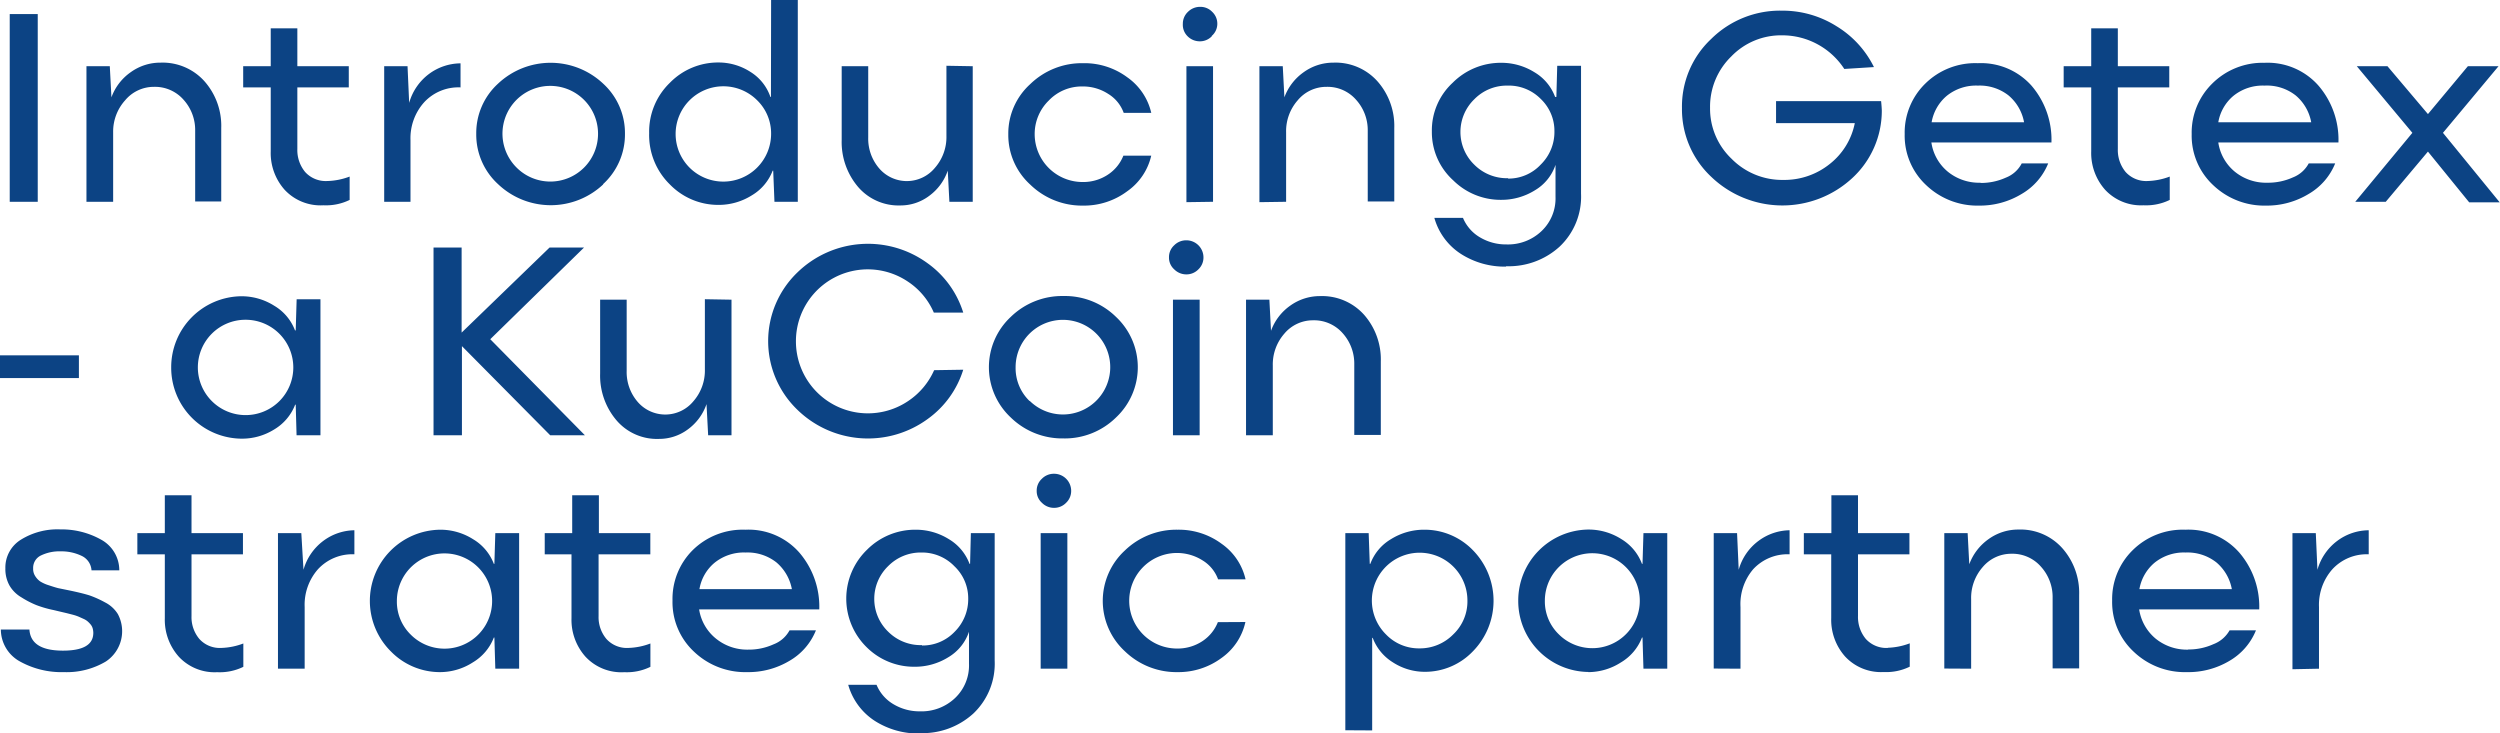 <svg xmlns="http://www.w3.org/2000/svg" viewBox="0 0 321.26 94.21"><defs><style>.cls-1{fill:#0c4384;}</style></defs><title>Ресурс 20</title><g id="Слой_2" data-name="Слой 2"><g id="Слой_4" data-name="Слой 4"><path class="cls-1" d="M1.25,25.93V1.81h3.6V25.93Zm9.86,0V8.51h3l.21,4h0a6.74,6.74,0,0,1,2.49-3.24,6.48,6.48,0,0,1,3.82-1.22,7.22,7.22,0,0,1,5.65,2.4,8.64,8.64,0,0,1,2.15,6v9.44H25.08V16.82a5.79,5.79,0,0,0-1.49-4,4.88,4.88,0,0,0-3.8-1.66,4.8,4.8,0,0,0-3.71,1.73A6,6,0,0,0,14.54,17v8.93Zm31-2.67a8.69,8.69,0,0,0,2.82-.57v3a6.89,6.89,0,0,1-3.36.69,6.3,6.3,0,0,1-5-2,7.1,7.1,0,0,1-1.78-4.94V11.23H31.25V8.51h3.54V3.64h3.42V8.51h6.61v2.72H38.21v7.93a4.41,4.41,0,0,0,1,2.94A3.56,3.56,0,0,0,42.06,23.26Zm7.26,2.67V8.51h3l.21,4.71h0a7,7,0,0,1,2.54-3.71,6.89,6.89,0,0,1,4.06-1.37v3.09a6,6,0,0,0-4.68,1.92A6.9,6.9,0,0,0,52.75,18v7.93Zm28.16-2.25a9.83,9.83,0,0,1-13.51,0,8.63,8.63,0,0,1-2.82-6.47A8.6,8.6,0,0,1,64,10.75a9.85,9.85,0,0,1,13.51,0,8.61,8.61,0,0,1,2.8,6.46A8.65,8.65,0,0,1,77.48,23.68ZM66.39,21.54a6.13,6.13,0,0,0,10.46-4.32,6.14,6.14,0,1,0-10.46,4.32ZM99.09,0h3.43V25.93h-3l-.16-4h-.07a6.3,6.3,0,0,1-2.69,3.18,8,8,0,0,1-4.25,1.22,8.66,8.66,0,0,1-6.27-2.63,8.86,8.86,0,0,1-2.66-6.57,8.73,8.73,0,0,1,2.66-6.49,8.65,8.65,0,0,1,6.24-2.61,7.55,7.55,0,0,1,4.13,1.22A6.1,6.1,0,0,1,99,12.46h.07ZM88.61,21.54a6.14,6.14,0,0,0,10.48-4.32,5.94,5.94,0,0,0-1.79-4.33,6.14,6.14,0,0,0-8.69,0,6.12,6.12,0,0,0,0,8.65ZM125,8.51V25.93h-3l-.21-4h0a6.71,6.71,0,0,1-2.4,3.25,6.11,6.11,0,0,1-3.68,1.22A6.85,6.85,0,0,1,110.25,24a8.9,8.9,0,0,1-2.09-6V8.51h3.41v9.14a5.85,5.85,0,0,0,1.42,4,4.68,4.68,0,0,0,7.14-.07,6,6,0,0,0,1.49-4.13v-9ZM147.94,20a7.68,7.68,0,0,1-3.09,4.58,9.25,9.25,0,0,1-5.67,1.84,9.52,9.52,0,0,1-6.78-2.69,8.61,8.61,0,0,1-2.83-6.47,8.57,8.57,0,0,1,2.83-6.46,9.51,9.51,0,0,1,6.78-2.68,9.23,9.23,0,0,1,5.69,1.82,7.67,7.67,0,0,1,3.07,4.56H144.4a4.73,4.73,0,0,0-2-2.44,5.94,5.94,0,0,0-3.29-.95,5.87,5.87,0,0,0-4.35,1.82,6,6,0,0,0-1.8,4.34,6.16,6.16,0,0,0,6.15,6.12,5.73,5.73,0,0,0,3.25-.94,5.22,5.22,0,0,0,2-2.45Zm7.78-15.34a2.1,2.1,0,0,1-1.54.65,2.2,2.2,0,0,1-1.57-.65A2.06,2.06,0,0,1,152,3.07a2.08,2.08,0,0,1,.66-1.55,2.19,2.19,0,0,1,1.57-.64,2.09,2.09,0,0,1,1.54.64,2.08,2.08,0,0,1,.66,1.55A2.06,2.06,0,0,1,155.72,4.61Zm-3.26,21.32V8.51h3.42V25.93Zm9.38,0V8.51h3l.21,4h0a6.8,6.8,0,0,1,2.49-3.24,6.5,6.5,0,0,1,3.82-1.22,7.22,7.22,0,0,1,5.65,2.4,8.65,8.65,0,0,1,2.16,6v9.44h-3.41V16.82a5.8,5.8,0,0,0-1.5-4,4.86,4.86,0,0,0-3.79-1.66,4.77,4.77,0,0,0-3.71,1.73A6,6,0,0,0,165.27,17v8.93Zm31.71,8.28a10.4,10.4,0,0,1-5.83-1.64,8.12,8.12,0,0,1-3.4-4.62H188a5.18,5.18,0,0,0,2.2,2.51,6.51,6.51,0,0,0,3.39.9,6.24,6.24,0,0,0,4.5-1.71,5.78,5.78,0,0,0,1.8-4.41V21.29l0-.11a6,6,0,0,1-2.66,3.28,8.11,8.11,0,0,1-4.32,1.22,8.64,8.64,0,0,1-6.16-2.5A8.34,8.34,0,0,1,184,16.89a8.33,8.33,0,0,1,2.68-6.26,8.72,8.72,0,0,1,6.22-2.56,8,8,0,0,1,4.26,1.2,6.18,6.18,0,0,1,2.68,3.19H200l.11-4h3.06V24.89a8.82,8.82,0,0,1-2.74,6.79A9.7,9.7,0,0,1,193.55,34.21Zm.25-11.31A5.66,5.66,0,0,0,198,21.14a5.86,5.86,0,0,0,1.75-4.28A5.67,5.67,0,0,0,198,12.72,5.77,5.77,0,0,0,193.72,11a5.83,5.83,0,0,0-4.26,1.75,5.85,5.85,0,0,0,0,8.42A5.91,5.91,0,0,0,193.8,22.9ZM241.73,13c.05.48.08.89.09,1.22a11.76,11.76,0,0,1-3.76,8.63,13.21,13.21,0,0,1-18.16-.13,11.88,11.88,0,0,1-3.76-8.82A11.9,11.9,0,0,1,219.9,5,12.58,12.58,0,0,1,229,1.37a13,13,0,0,1,7,2,12.72,12.72,0,0,1,4.81,5.25L237,8.86a9.52,9.52,0,0,0-8-4.32,8.87,8.87,0,0,0-6.53,2.72,9,9,0,0,0-2.72,6.57,8.88,8.88,0,0,0,2.76,6.57,9.12,9.12,0,0,0,6.65,2.72,9.31,9.31,0,0,0,6-2.07,8.87,8.87,0,0,0,3.19-5.23H228.23V13Zm12.78,10.51a7.72,7.72,0,0,0,3.24-.68A3.88,3.88,0,0,0,259.8,21h3.4a8,8,0,0,1-3.42,3.93,10.32,10.32,0,0,1-5.44,1.49,9.51,9.51,0,0,1-6.82-2.63,8.69,8.69,0,0,1-2.76-6.57,8.8,8.8,0,0,1,2.63-6.46,9.14,9.14,0,0,1,6.77-2.64A8.7,8.7,0,0,1,261.05,11a10.66,10.66,0,0,1,2.57,7.31H248.19a6,6,0,0,0,2.12,3.76A6.37,6.37,0,0,0,254.51,23.48ZM254.16,11a6,6,0,0,0-4,1.32,5.72,5.72,0,0,0-1.94,3.39H260.1a5.87,5.87,0,0,0-2-3.45A6,6,0,0,0,254.16,11ZM276,23.26a8.69,8.69,0,0,0,2.82-.57v3a6.89,6.89,0,0,1-3.36.69,6.3,6.3,0,0,1-4.95-2,7.1,7.1,0,0,1-1.78-4.94V11.23h-3.54V8.51h3.54V3.64h3.42V8.51h6.61v2.72h-6.61v7.93a4.41,4.41,0,0,0,1,2.94A3.56,3.56,0,0,0,276,23.26Zm15.4.22a7.72,7.72,0,0,0,3.24-.68A3.92,3.92,0,0,0,296.68,21h3.4a8,8,0,0,1-3.42,3.93,10.32,10.32,0,0,1-5.44,1.49,9.51,9.51,0,0,1-6.82-2.63,8.69,8.69,0,0,1-2.76-6.57,8.83,8.83,0,0,1,2.62-6.46A9.18,9.18,0,0,1,291,8.07,8.7,8.7,0,0,1,297.93,11a10.66,10.66,0,0,1,2.57,7.31H285.06a6,6,0,0,0,2.13,3.76A6.37,6.37,0,0,0,291.39,23.48ZM291,11a6,6,0,0,0-4,1.32,5.67,5.67,0,0,0-1.94,3.39H297a5.87,5.87,0,0,0-2-3.45A6,6,0,0,0,291,11Zm30.22,15h-3.92L312,19.48l-5.42,6.45h-3.92L310,17.07l-7.14-8.56h3.94L312,14.66l5.13-6.15h3.94l-7.14,8.56ZM10.14,45.66v2.92H0V45.66ZM31,56.37a9.12,9.12,0,0,1-9-9.15,9.12,9.12,0,0,1,9-9.15,7.84,7.84,0,0,1,4.24,1.22,6.25,6.25,0,0,1,2.67,3.17H38l.12-4h3.06V55.93H38.11L38,52h-.07a6.38,6.38,0,0,1-2.7,3.19A7.8,7.8,0,0,1,31,56.37Zm-3.78-4.83a6.14,6.14,0,0,0,8.69,0,6.13,6.13,0,0,0-4.34-10.45,6.12,6.12,0,0,0-4.35,10.45Zm28.49,4.39V31.81h3.61V42.74h0l11.3-10.93h4.43L63,43.59,75.16,55.93H70.7L59.36,44.48h0V55.93ZM94,38.51V55.93H91l-.21-4h0a6.71,6.71,0,0,1-2.4,3.25,6.16,6.16,0,0,1-3.68,1.22A6.84,6.84,0,0,1,79.21,54a8.85,8.85,0,0,1-2.09-6V38.51h3.41v9.14a5.85,5.85,0,0,0,1.42,4,4.68,4.68,0,0,0,7.14-.07,6,6,0,0,0,1.49-4.13v-9Zm29.78,9a12.26,12.26,0,0,1-4.58,6.34,13,13,0,0,1-16.73-1.19,12.24,12.24,0,0,1,0-17.65,13,13,0,0,1,16.73-1.18,12.26,12.26,0,0,1,4.58,6.34H120a9.07,9.07,0,0,0-3.36-4,9.23,9.23,0,0,0-14.36,7.7,9.25,9.25,0,0,0,14.37,7.7,9.27,9.27,0,0,0,3.39-4Zm19.63,6.14a9.38,9.38,0,0,1-6.75,2.69,9.48,9.48,0,0,1-6.77-2.69,8.84,8.84,0,0,1,0-12.93,9.47,9.47,0,0,1,6.77-2.68,9.37,9.37,0,0,1,6.75,2.68,8.86,8.86,0,0,1,0,12.93Zm-11.09-2.14a6.08,6.08,0,1,0-1.81-4.32A5.86,5.86,0,0,0,132.31,51.54ZM154,34.61a2.12,2.12,0,0,1-1.55.65,2.18,2.18,0,0,1-1.56-.65,2,2,0,0,1-.67-1.54,2.05,2.05,0,0,1,.67-1.55,2.17,2.17,0,0,1,1.56-.64,2.2,2.2,0,0,1,2.2,2.19A2.09,2.09,0,0,1,154,34.61Zm-3.27,21.32V38.51h3.43V55.93Zm9.39,0V38.51h3l.21,4h0a6.78,6.78,0,0,1,2.48-3.24,6.53,6.53,0,0,1,3.83-1.22,7.24,7.24,0,0,1,5.65,2.4,8.69,8.69,0,0,1,2.15,6v9.44h-3.41V46.82a5.84,5.84,0,0,0-1.49-4,4.88,4.88,0,0,0-3.8-1.66,4.79,4.79,0,0,0-3.71,1.73A6,6,0,0,0,163.56,47v8.93ZM8.21,86.37A11,11,0,0,1,2.56,85a4.7,4.7,0,0,1-2.45-4.1H3.78c.12,1.81,1.55,2.71,4.31,2.71q3.89,0,3.9-2.27a2.27,2.27,0,0,0-.08-.59,1.4,1.4,0,0,0-.27-.51,3.56,3.56,0,0,0-.38-.39,2.11,2.11,0,0,0-.54-.33l-.6-.27A5.62,5.62,0,0,0,9.38,79l-.78-.2-.85-.2-.84-.2a14.12,14.12,0,0,1-2.23-.64,11.93,11.93,0,0,1-1.93-1,4.21,4.21,0,0,1-1.53-1.52,4.34,4.34,0,0,1-.53-2.2,4.2,4.2,0,0,1,2-3.69,8.91,8.91,0,0,1,5.08-1.32A10.37,10.37,0,0,1,13,69.35a4.48,4.48,0,0,1,2.33,3.94H11.76a2.2,2.2,0,0,0-1.27-1.86,6,6,0,0,0-2.69-.58,5.45,5.45,0,0,0-2.54.53,1.76,1.76,0,0,0-1,1.66,1.69,1.69,0,0,0,.27,1,2.44,2.44,0,0,0,.61.66,4.65,4.65,0,0,0,1.1.5c.51.17.92.3,1.24.38L9,75.89c1,.21,1.86.42,2.5.62a13.31,13.31,0,0,1,2,.9,4.12,4.12,0,0,1,1.65,1.51A4.67,4.67,0,0,1,13.61,85,9.83,9.83,0,0,1,8.21,86.37Zm20.25-3.11a8.64,8.64,0,0,0,2.81-.57v3a6.89,6.89,0,0,1-3.36.69,6.28,6.28,0,0,1-4.94-2,7.11,7.11,0,0,1-1.79-4.94V71.23H17.65V68.51h3.53V63.64h3.43v4.87h6.61v2.72H24.61v7.93a4.36,4.36,0,0,0,1,2.94A3.53,3.53,0,0,0,28.46,83.26Zm7.26,2.67V68.51h3L39,73.22h0a7,7,0,0,1,2.54-3.71,6.84,6.84,0,0,1,4-1.37v3.09a6,6,0,0,0-4.68,1.92A6.9,6.9,0,0,0,39.15,78v7.93Zm20.83.44a8.8,8.8,0,0,1-6.29-2.63,9.15,9.15,0,0,1,6.29-15.67,7.84,7.84,0,0,1,4.24,1.22,6.25,6.25,0,0,1,2.67,3.17h.07l.12-3.95h3.06V85.93H63.65l-.12-4h-.07a6.38,6.38,0,0,1-2.7,3.19A7.8,7.8,0,0,1,56.55,86.37Zm-3.78-4.83A6.12,6.12,0,1,0,51,77.22,5.91,5.91,0,0,0,52.77,81.54Zm28,1.72a8.59,8.59,0,0,0,2.81-.57v3a6.88,6.88,0,0,1-3.35.69,6.3,6.3,0,0,1-5-2,7.11,7.11,0,0,1-1.79-4.94V71.23H70V68.51h3.53V63.64h3.43v4.87h6.61v2.72H76.92v7.93a4.36,4.36,0,0,0,1,2.94A3.53,3.53,0,0,0,80.77,83.26Zm15.4.22a7.64,7.64,0,0,0,3.23-.68A3.91,3.91,0,0,0,101.46,81h3.39a7.92,7.92,0,0,1-3.42,3.93A10.27,10.27,0,0,1,96,86.37a9.53,9.53,0,0,1-6.82-2.63,8.69,8.69,0,0,1-2.76-6.57A8.84,8.84,0,0,1,89,70.71a9.15,9.15,0,0,1,6.78-2.64A8.7,8.7,0,0,1,102.71,71a10.66,10.66,0,0,1,2.57,7.31H89.84A6,6,0,0,0,92,82.06,6.37,6.37,0,0,0,96.17,83.48ZM95.82,71a6,6,0,0,0-4,1.32,5.62,5.62,0,0,0-1.94,3.39h11.88a5.92,5.92,0,0,0-2-3.45A6,6,0,0,0,95.82,71Zm22.41,23.26a10.43,10.43,0,0,1-5.84-1.64A8.15,8.15,0,0,1,109,88h3.64a5.18,5.18,0,0,0,2.2,2.51,6.51,6.51,0,0,0,3.39.9,6.24,6.24,0,0,0,4.5-1.71,5.77,5.77,0,0,0,1.79-4.41V81.29l0-.11a6.06,6.06,0,0,1-2.66,3.28,8.11,8.11,0,0,1-4.32,1.22,8.62,8.62,0,0,1-6.16-2.5,8.74,8.74,0,0,1,.05-12.55,8.72,8.72,0,0,1,6.22-2.56,8,8,0,0,1,4.26,1.2,6.23,6.23,0,0,1,2.68,3.19h.07l.1-3.95h3.06V84.89a8.82,8.82,0,0,1-2.73,6.79A9.7,9.7,0,0,1,118.23,94.21Zm.25-11.31a5.68,5.68,0,0,0,4.19-1.76,5.9,5.9,0,0,0,1.75-4.28,5.67,5.67,0,0,0-1.77-4.14A5.79,5.79,0,0,0,118.4,71a5.87,5.87,0,0,0-4.27,1.75,5.86,5.86,0,0,0,0,8.42A5.91,5.91,0,0,0,118.48,82.9ZM137,64.61a2.12,2.12,0,0,1-1.55.65,2.16,2.16,0,0,1-1.56-.65,2,2,0,0,1-.67-1.54,2.05,2.05,0,0,1,.67-1.55,2.15,2.15,0,0,1,1.56-.64,2.2,2.2,0,0,1,2.2,2.19A2.09,2.09,0,0,1,137,64.61Zm-3.27,21.32V68.51h3.43V85.93Zm26.31-6A7.67,7.67,0,0,1,157,84.53a9.3,9.3,0,0,1-5.67,1.84,9.53,9.53,0,0,1-6.79-2.69,8.8,8.8,0,0,1,0-12.93,9.52,9.52,0,0,1,6.79-2.68A9.25,9.25,0,0,1,157,69.89a7.65,7.65,0,0,1,3.06,4.56h-3.53a4.75,4.75,0,0,0-2-2.44,6.14,6.14,0,1,0-3.29,11.33,5.77,5.77,0,0,0,3.26-.94,5.22,5.22,0,0,0,2-2.45Zm12.84,13.91V68.51h3l.14,3.95h.07a6.18,6.18,0,0,1,2.68-3.19,8,8,0,0,1,4.25-1.2,8.63,8.63,0,0,1,6.25,2.63,9.28,9.28,0,0,1,0,13,8.5,8.5,0,0,1-6.14,2.63A7.53,7.53,0,0,1,179,85.12a6.31,6.31,0,0,1-2.6-3.15h-.07V93.86Zm5.22-12.32a5.85,5.85,0,0,0,4.31,1.8,6,6,0,0,0,4.34-1.8,5.83,5.83,0,0,0,1.82-4.32,6.14,6.14,0,1,0-10.47,4.32Zm26,4.83a9.12,9.12,0,0,1-9-9.15,9.12,9.12,0,0,1,9-9.15,7.84,7.84,0,0,1,4.24,1.22A6.29,6.29,0,0,1,211,72.46h.07l.12-3.95h3.06V85.93h-3.06l-.12-4H211a6.38,6.38,0,0,1-2.7,3.19A7.8,7.8,0,0,1,204.12,86.37Zm-3.78-4.83a6.1,6.1,0,1,0-1.8-4.32A5.89,5.89,0,0,0,200.34,81.54Zm19.9,4.39V68.51h3l.21,4.71h0a6.92,6.92,0,0,1,2.54-3.71,6.84,6.84,0,0,1,4-1.37v3.09a6,6,0,0,0-4.68,1.92A6.9,6.9,0,0,0,223.66,78v7.93Zm22.37-2.67a8.69,8.69,0,0,0,2.82-.57v3a6.89,6.89,0,0,1-3.36.69,6.3,6.3,0,0,1-4.95-2,7.1,7.1,0,0,1-1.78-4.94V71.23H231.8V68.51h3.54V63.64h3.42v4.87h6.61v2.72h-6.61v7.93a4.41,4.41,0,0,0,1,2.94A3.56,3.56,0,0,0,242.61,83.26Zm7.26,2.67V68.51h3l.21,4h0a6.86,6.86,0,0,1,2.49-3.24,6.5,6.5,0,0,1,3.82-1.22,7.21,7.21,0,0,1,5.65,2.4,8.65,8.65,0,0,1,2.16,6v9.44h-3.41V76.82a5.8,5.8,0,0,0-1.5-4,4.86,4.86,0,0,0-3.79-1.66,4.79,4.79,0,0,0-3.71,1.73A6,6,0,0,0,253.3,77v8.93Zm31.34-2.45a7.72,7.72,0,0,0,3.24-.68A4,4,0,0,0,286.51,81h3.39a8,8,0,0,1-3.42,3.93A10.32,10.32,0,0,1,281,86.37a9.51,9.51,0,0,1-6.82-2.63,8.69,8.69,0,0,1-2.76-6.57,8.8,8.8,0,0,1,2.63-6.46,9.14,9.14,0,0,1,6.77-2.64A8.69,8.69,0,0,1,287.75,71a10.66,10.66,0,0,1,2.57,7.31H274.89A6.07,6.07,0,0,0,277,82.06,6.37,6.37,0,0,0,281.21,83.48ZM280.86,71a6,6,0,0,0-4,1.32,5.72,5.72,0,0,0-1.94,3.39H286.8a5.87,5.87,0,0,0-2-3.45A6,6,0,0,0,280.86,71Zm13.73,15V68.51h3l.21,4.71h0a7,7,0,0,1,2.54-3.71,6.84,6.84,0,0,1,4.05-1.37v3.09a6,6,0,0,0-4.67,1.92A6.9,6.9,0,0,0,298,78v7.93Z"/></g></g></svg>